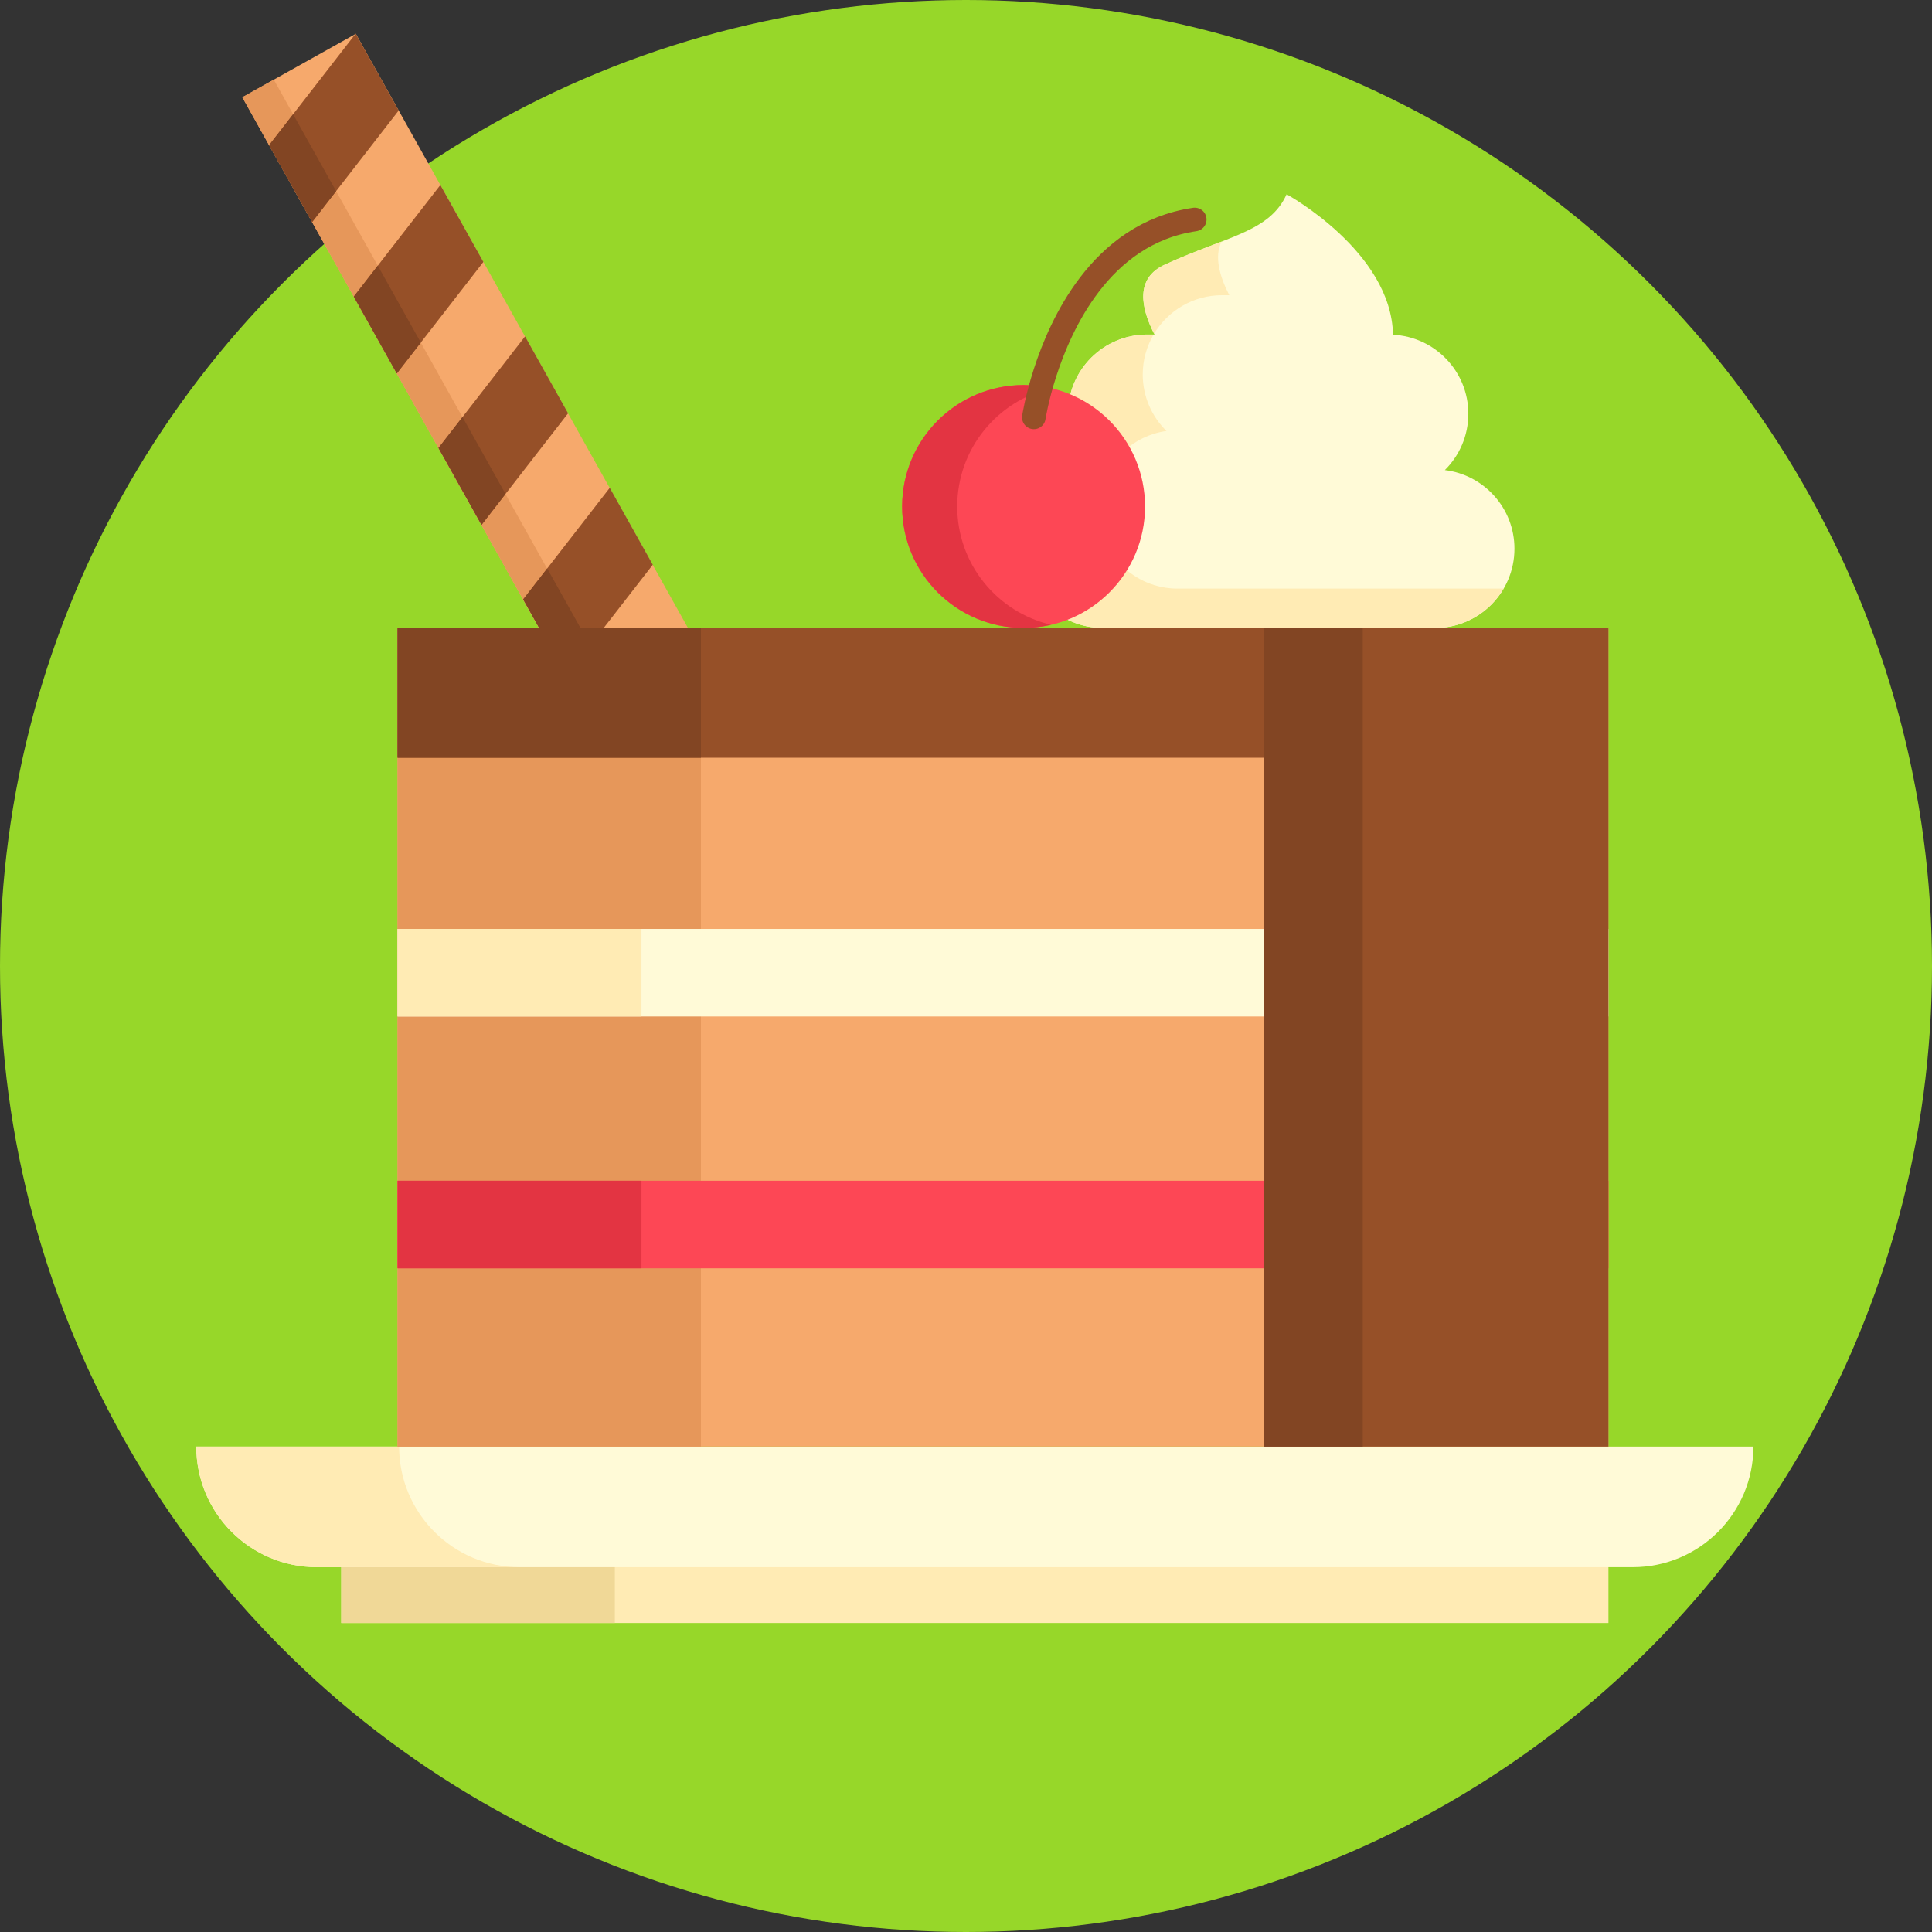<svg id="Layer_1" enable-background="new 0 0 512 512" height="512" viewBox="0 0 512 512" width="512" xmlns="http://www.w3.org/2000/svg"><rect x="0" y="0" width="512" height="512" fill="#333333" stroke="none"/><g><circle cx="256" cy="256" fill="#97d729" r="256"/><g><path d="m120.447 2.083h34.458v239.46h-34.458z" fill="#f6a96c" transform="matrix(.873 -.488 .488 .873 -41.95 82.729)"/><path d="m122.032 8.162h9.557v239.46h-9.557z" fill="#e6975a" transform="matrix(.873 -.488 .488 .873 -46.302 78.198)"/><g fill="#965028"><path d="m105.653 29.289-22.944 29.565-11.4-20.376 22.943-29.565z"/><path d="m128.1 69.41-22.944 29.565-11.4-20.376 22.944-29.565z"/><path d="m150.547 109.531-22.944 29.565-11.4-20.376 22.944-29.565z"/><path d="m172.994 149.652-22.943 29.565-11.401-20.376 22.944-29.565z"/><path d="m195.441 189.773-22.943 29.565-11.4-20.376 22.943-29.565z"/></g><path d="m77.672 30.278-6.363 8.2 11.4 20.376 6.363-8.2z" fill="#824523"/><path d="m100.119 70.399-6.363 8.2 11.4 20.376 6.363-8.2z" fill="#824523"/><path d="m122.566 110.52-6.363 8.2 11.4 20.376 6.363-8.2z" fill="#824523"/><path d="m145.013 150.641-6.363 8.2 11.401 20.376 6.363-8.199z" fill="#824523"/><path d="m167.461 190.762-6.364 8.2 11.401 20.376 6.363-8.199z" fill="#824523"/><path d="m211.172 217.889-4.684-8.371-15.074 19.425z" fill="#965028"/></g><g><path d="m90.436 399.337h335.818v30.777h-335.818z" fill="#ffebb4"/><path d="m90.436 399.337h72.499v30.777h-72.499z" fill="#f0d897"/><path d="m432.701 415.322h-348.712c-17.656 0-31.97-14.313-31.97-31.97h412.652c0 17.657-14.314 31.97-31.97 31.97z" fill="#fffad7"/><path d="m105.768 383.352h-53.749c0 17.656 14.313 31.97 31.97 31.97h53.749c-17.657 0-31.97-14.313-31.97-31.97z" fill="#ffebb4"/></g><path d="m105.354 166.412h320.9v216.941h-320.9z" fill="#f6a96c"/><path d="m105.354 166.412h80.4v216.941h-80.4z" fill="#e6975a"/><path d="m105.354 312.912h320.9v23.204h-320.9z" fill="#fd4755"/><path d="m105.354 246.174h320.9v23.204h-320.9z" fill="#fffad7"/><path d="m105.354 312.911h64.645v23.204h-64.645z" fill="#e33442"/><path d="m105.354 246.174h64.645v23.204h-64.645z" fill="#ffebb4"/><path d="m105.354 166.412v34.397h229.63v182.543h91.27v-216.94z" fill="#965028"/><path d="m105.354 166.412h80.4v34.398h-80.4z" fill="#824523"/><path d="m334.984 166.412h26.163v216.941h-26.163z" fill="#824523"/><g><g><path d="m382.901 124.578c3.841-3.806 6.224-9.082 6.224-14.917 0-11.249-8.852-20.406-19.966-20.95-.409-22.05-28.193-37.224-28.193-37.224-4.508 10.002-15.713 11.061-32.283 18.644-7.857 3.596-6.412 11.358-2.722 18.529h-1.936c-11.599 0-21.002 9.403-21.002 21.002 0 5.867 2.411 11.166 6.29 14.977-10.198 1.438-18.051 10.176-18.051 20.771 0 11.599 9.403 21.002 21.002 21.002h88.081c11.599 0 21.002-9.403 21.002-21.002 0-10.733-8.055-19.569-18.446-20.832z" fill="#fffad7"/><g fill="#ffebb4"><path d="m323.838 78.231h1.936c-2.562-4.979-4.034-10.24-2.068-14.197-4.353 1.683-9.366 3.508-15.022 6.096-7.775 3.558-6.438 11.196-2.833 18.303 3.673-6.104 10.343-10.202 17.987-10.202z"/><path d="m312.076 155.984c-11.599 0-21.002-9.403-21.002-21.002 0-10.595 7.853-19.333 18.051-20.771-3.879-3.811-6.29-9.11-6.29-14.977 0-3.861 1.06-7.466 2.877-10.575h-1.688c-11.599 0-21.002 9.403-21.002 21.002 0 5.867 2.411 11.166 6.29 14.977-10.198 1.438-18.051 10.176-18.051 20.771 0 11.599 9.403 21.002 21.002 21.002h88.081c7.738 0 14.482-4.197 18.125-10.428h-86.393z"/></g></g><circle cx="271.262" cy="134.227" fill="#fd4755" r="32.185"/><path d="m253.676 134.227c0-15.263 10.628-28.035 24.885-31.343-2.346-.544-4.787-.842-7.299-.842-17.775 0-32.185 14.409-32.185 32.185s14.409 32.185 32.185 32.185c2.512 0 4.953-.297 7.299-.842-14.257-3.308-24.885-16.08-24.885-31.343z" fill="#e33442"/><path d="m273.979 110.605s2.981-19.748 14.687-35.113c6.397-8.396 15.4-15.483 27.946-17.323" fill="none" stroke="#965028" stroke-linecap="round" stroke-miterlimit="10" stroke-width="6.257"/></g></g></svg>